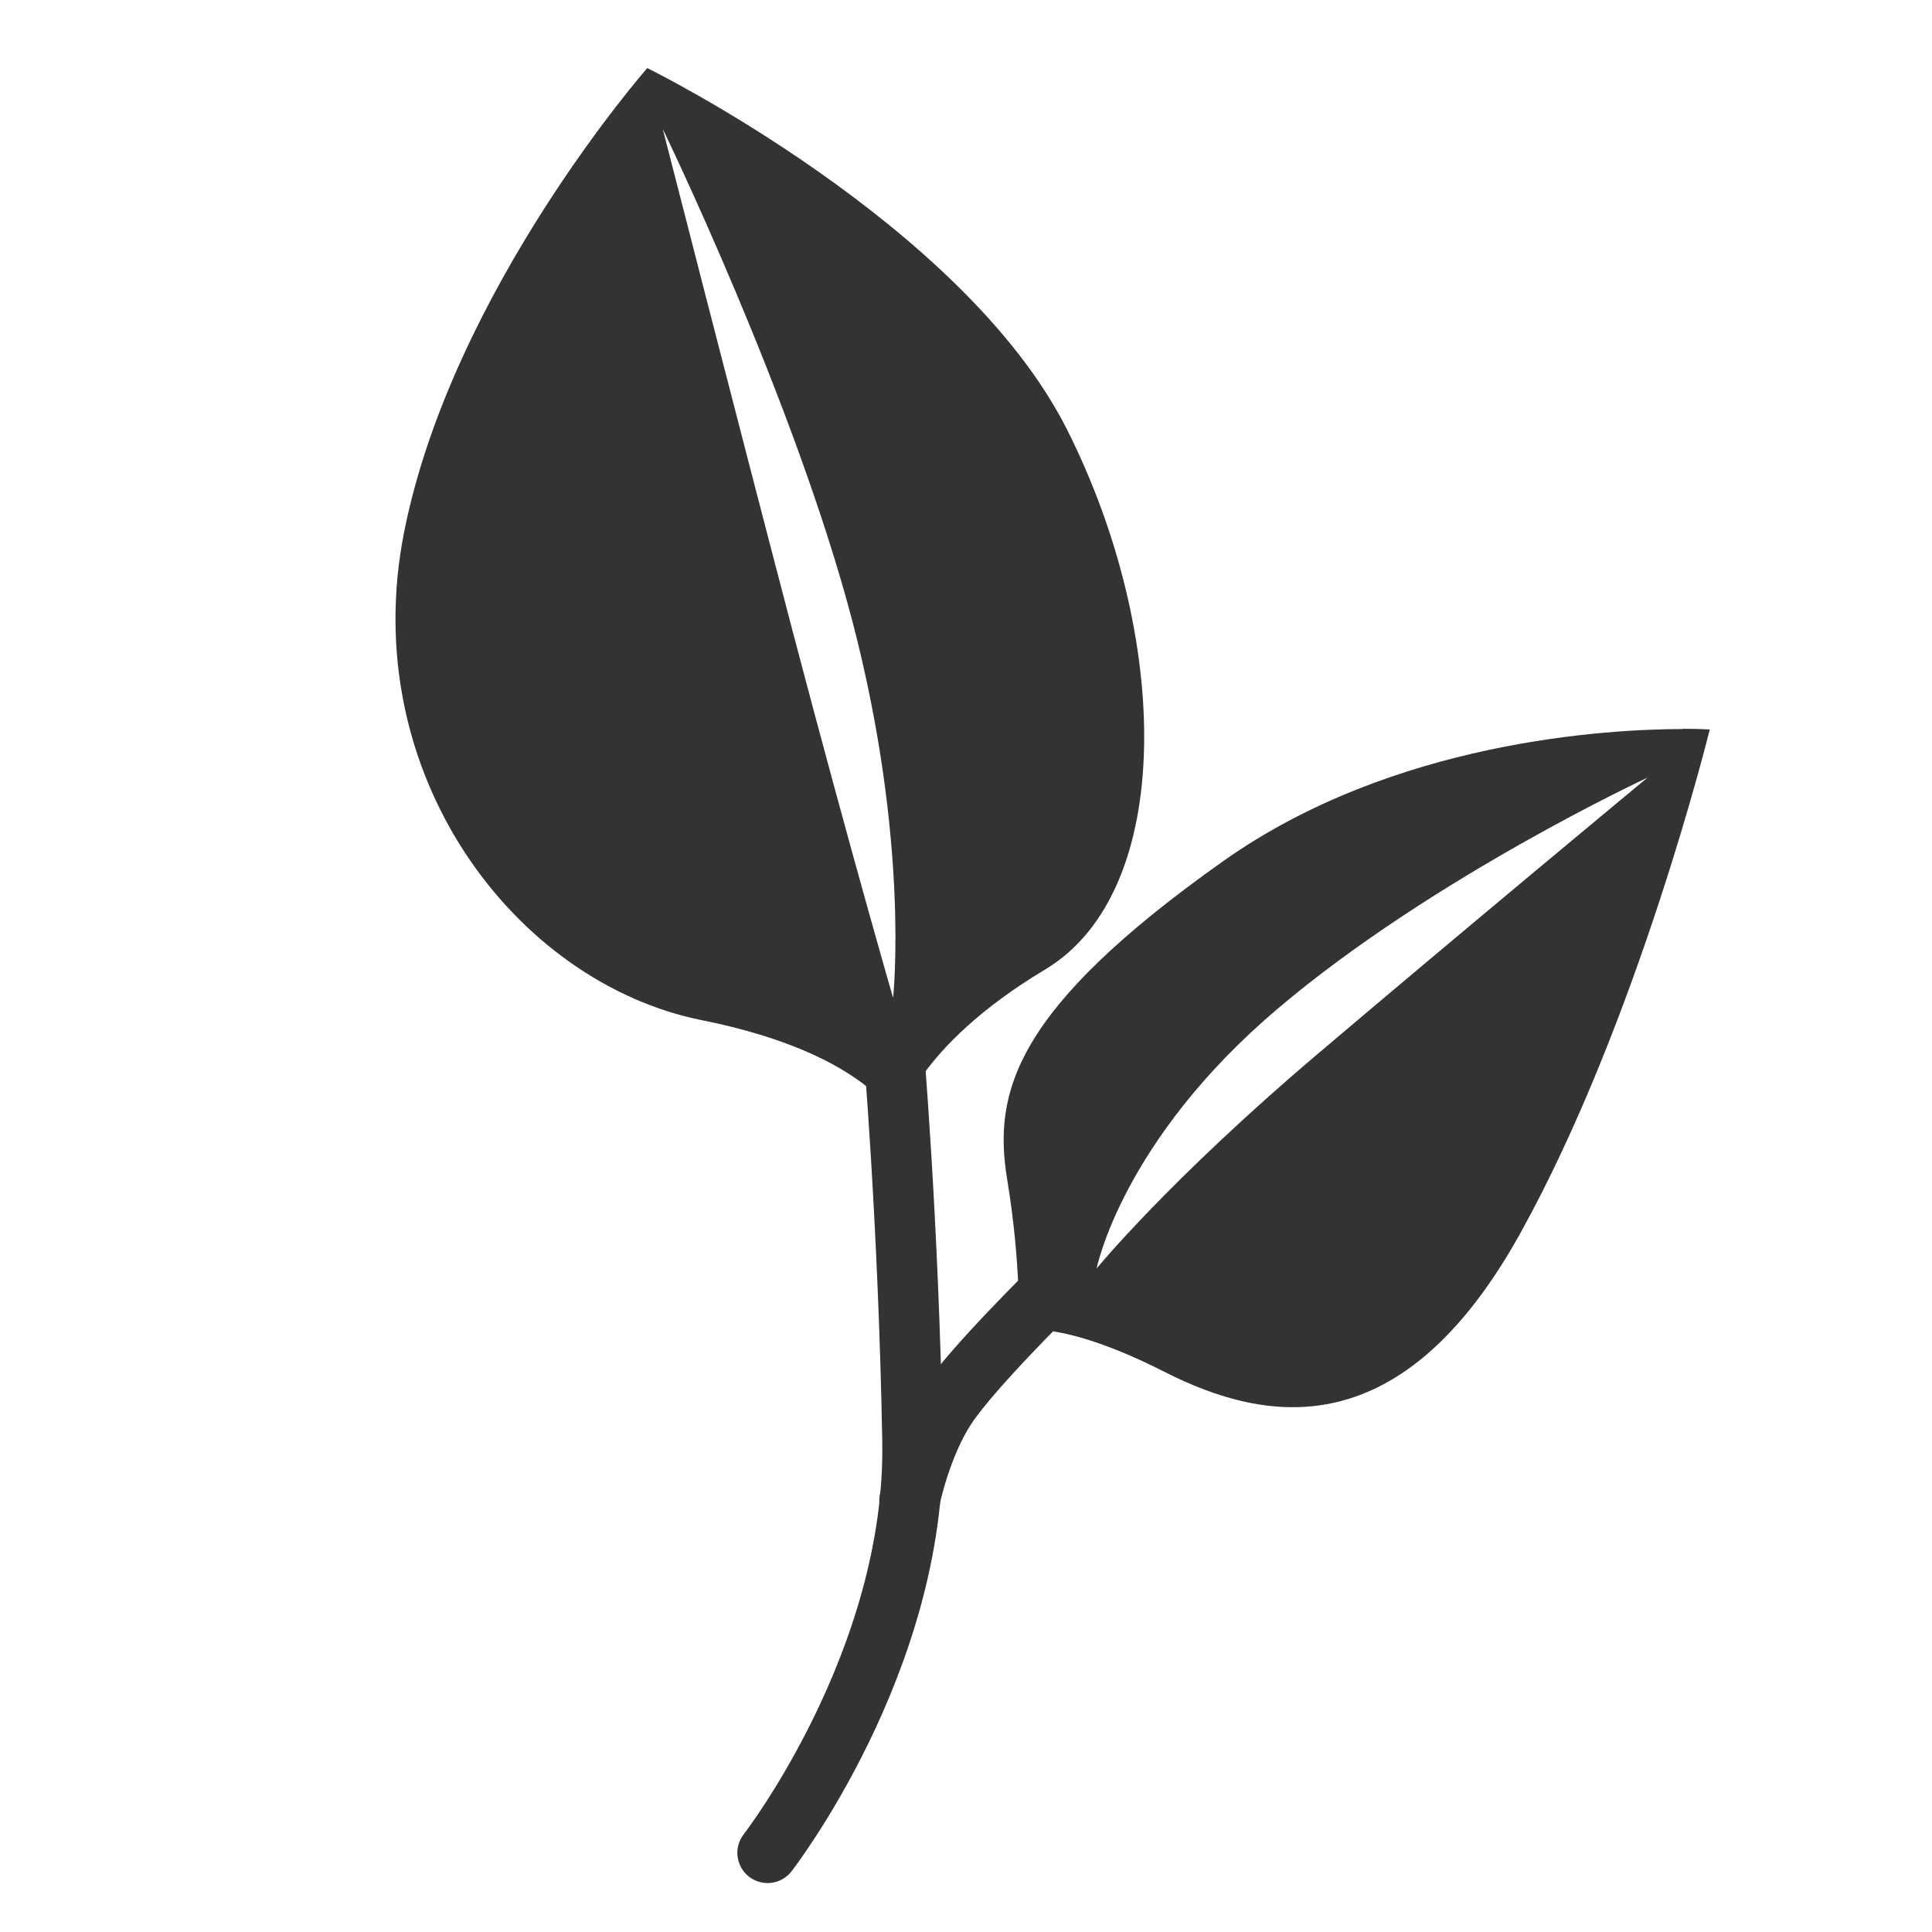 <?xml version="1.0" encoding="UTF-8"?>
<svg width="32" height="32" version="1.1" viewBox="0 0 8.467 8.467" xml:space="preserve" xmlns="http://www.w3.org/2000/svg"><path d="m3.364 8.12s0.652-0.84 0.635-1.804c-0.017-0.964-0.086-1.759-0.086-1.759" fill="none" stroke="#333" stroke-linecap="round" stroke-width=".265px"/><path d="m4.613 5.649s-0.349 0.342-0.464 0.514c-0.115 0.172-0.163 0.414-0.163 0.414" fill="none" stroke="#333" stroke-linecap="round" stroke-width=".265px"/><path d="m2.837 0.298s-0.856 0.975-1.066 2.034c-0.21 1.06 0.487 1.975 1.305 2.139 0.738 0.148 0.861 0.447 0.861 0.447s0.07-0.326 0.643-0.669c0.573-0.343 0.552-1.463 0.096-2.367-0.456-0.904-1.84-1.584-1.84-1.584zm0.067 0.266s0.576 1.186 0.831 2.156c0.254 0.97 0.179 1.653 0.179 1.653s-0.185-0.637-0.435-1.587c-0.249-0.949-0.575-2.223-0.575-2.223z" fill="#333"/><path d="m7.374 3.195c-0.327 4.356e-4 -1.267 0.051-2.012 0.578-0.917 0.649-1.011 1.014-0.948 1.396 0.063 0.382 0.051 0.662 0.051 0.662s0.18-0.052 0.636 0.18c0.456 0.232 1.044 0.326 1.561-0.605 0.517-0.931 0.831-2.209 0.831-2.209s-0.043-0.003-0.118-0.003zm-0.155 0.214s-0.794 0.658-1.448 1.213c-0.647 0.549-0.965 0.937-0.965 0.937s0.111-0.56 0.793-1.138c0.675-0.573 1.619-1.012 1.619-1.012z" fill="#333"/></svg>
